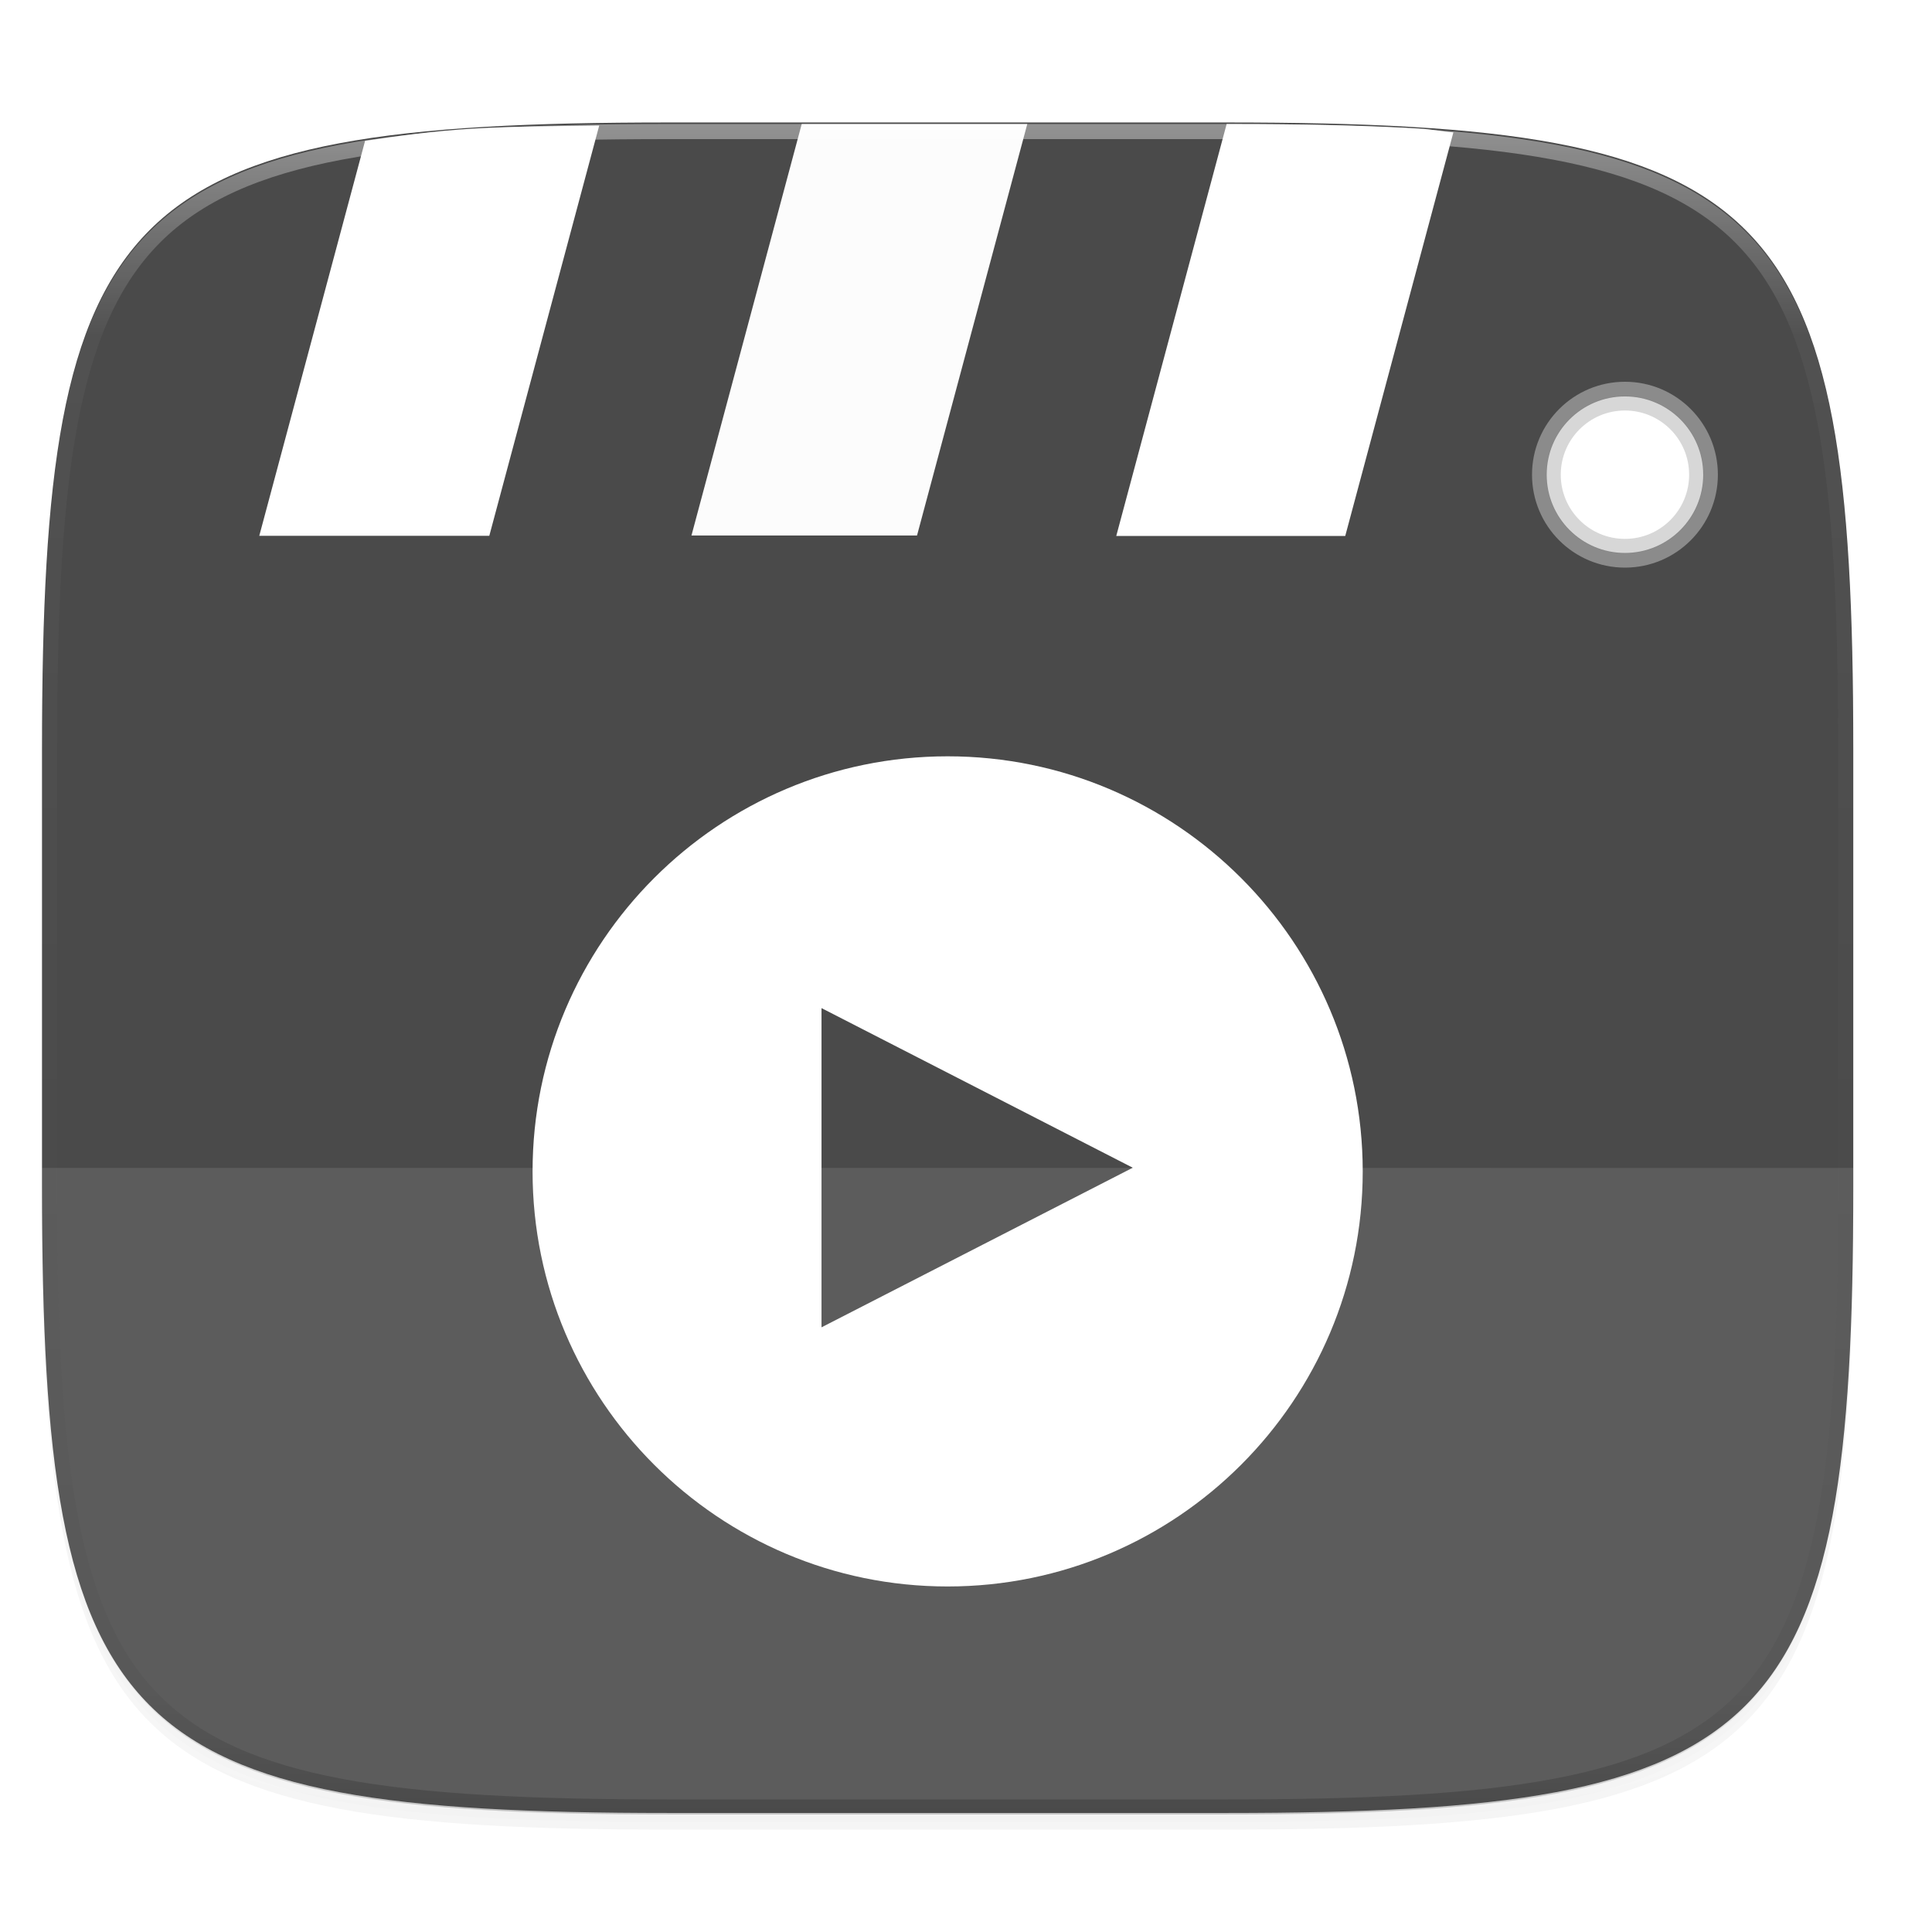 <?xml version="1.0" encoding="UTF-8" standalone="no"?>
<!-- Created with Inkscape (http://www.inkscape.org/) -->

<svg
   xmlns:dc="http://purl.org/dc/elements/1.1/"
   xmlns:cc="http://creativecommons.org/ns#"
   xmlns:rdf="http://www.w3.org/1999/02/22-rdf-syntax-ns#"
   xmlns:svg="http://www.w3.org/2000/svg"
   xmlns="http://www.w3.org/2000/svg"
   xmlns:xlink="http://www.w3.org/1999/xlink"
   xmlns:sodipodi="http://sodipodi.sourceforge.net/DTD/sodipodi-0.dtd"
   xmlns:inkscape="http://www.inkscape.org/namespaces/inkscape"
   inkscape:export-ydpi="96"
   inkscape:export-xdpi="96"
   width="256"
   height="256"
   id="svg11300"
   sodipodi:version="0.32"
   inkscape:version="0.92.3 (2405546, 2018-03-11)"
   sodipodi:docname="kino.svg"
   inkscape:output_extension="org.inkscape.output.svg.inkscape"
   version="1.0"
   style="display:inline;enable-background:new"
   inkscape:export-filename="/home/sam/suru-template.png">
  <title
     id="title3004">Suru App Icon Template</title>
  <sodipodi:namedview
     stroke="#ef2929"
     fill="#f57900"
     id="base"
     pagecolor="#ffffff"
     bordercolor="#000000"
     borderopacity="0.255"
     inkscape:pageopacity="0"
     inkscape:pageshadow="2"
     inkscape:zoom="3.2617188"
     inkscape:cx="128"
     inkscape:cy="128"
     inkscape:current-layer="layer10"
     showgrid="false"
     inkscape:grid-bbox="true"
     inkscape:document-units="px"
     inkscape:showpageshadow="false"
     inkscape:window-width="1920"
     inkscape:window-height="1009"
     inkscape:window-x="0"
     inkscape:window-y="34"
     width="400px"
     height="300px"
     inkscape:snap-nodes="true"
     inkscape:snap-bbox="true"
     gridtolerance="10000"
     inkscape:object-nodes="true"
     inkscape:snap-grids="true"
     showguides="true"
     inkscape:guide-bbox="true"
     inkscape:window-maximized="1"
     inkscape:bbox-paths="true"
     inkscape:snap-bbox-midpoints="true"
     inkscape:snap-global="true"
     inkscape:object-paths="true"
     inkscape:snap-intersection-paths="true"
     inkscape:snap-smooth-nodes="true"
     inkscape:pagecheckerboard="false"
     showborder="true">
    <inkscape:grid
       spacingy="1"
       spacingx="1"
       id="grid5883"
       type="xygrid"
       enabled="true"
       visible="true"
       empspacing="4"
       snapvisiblegridlinesonly="true"
       originx="0"
       originy="0" />
    <inkscape:grid
       type="xygrid"
       id="grid11592"
       empspacing="2"
       visible="true"
       enabled="false"
       spacingx="0.5"
       spacingy="0.5"
       color="#ff0000"
       opacity="0.125"
       empcolor="#ff0000"
       empopacity="0.251"
       snapvisiblegridlinesonly="true"
       originx="0"
       originy="0" />
  </sodipodi:namedview>
  <defs
     id="defs3">
    <clipPath
       clipPathUnits="userSpaceOnUse"
       id="clipPath9430">
      <path
         sodipodi:nodetypes="sssssssss"
         inkscape:connector-curvature="0"
         id="path9432"
         d="m 166.062,-196 h 179.875 C 491.235,-196 512,-175.287 512,-30.125 v 148.25 C 512,263.286 491.235,284 345.938,284 H 166.062 C 20.765,284 0,263.286 0,118.125 V -30.125 C 0,-175.287 20.765,-196 166.062,-196 Z"
         style="color:#000000;display:inline;overflow:visible;visibility:visible;fill:#ffffff;fill-opacity:1;fill-rule:nonzero;stroke:none;stroke-width:1;marker:none;enable-background:new" />
    </clipPath>
    <clipPath
       clipPathUnits="userSpaceOnUse"
       id="clipPath1082">
      <path
         sodipodi:nodetypes="sssssssss"
         inkscape:connector-curvature="0"
         id="path1084"
         d="M 361.938,-212 C 507.235,-212 528,-191.287 528,-46.125 V 70.125 C 528,215.286 507.235,236 361.938,236 H 214.062 C 68.765,236 48,215.286 48,70.125 V -46.125 C 48,-191.287 68.765,-212 214.062,-212 Z"
         style="display:inline;opacity:1;fill:#8c59d9;fill-opacity:1;stroke:none;stroke-width:2;stroke-linecap:round;stroke-linejoin:round;stroke-miterlimit:4;stroke-dasharray:none;stroke-dashoffset:0;stroke-opacity:1;enable-background:new" />
    </clipPath>
    <filter
       inkscape:collect="always"
       style="color-interpolation-filters:sRGB"
       id="filter925"
       x="-0.023"
       width="1.046"
       y="-0.025"
       height="1.05">
      <feGaussianBlur
         inkscape:collect="always"
         stdDeviation="2.32"
         id="feGaussianBlur927" />
    </filter>
    <filter
       inkscape:collect="always"
       style="color-interpolation-filters:sRGB"
       id="filter931"
       x="-0.012"
       width="1.023"
       y="-0.012"
       height="1.025">
      <feGaussianBlur
         inkscape:collect="always"
         stdDeviation="1.16"
         id="feGaussianBlur933" />
    </filter>
    <clipPath
       clipPathUnits="userSpaceOnUse"
       id="clipPath1082-3">
      <path
         sodipodi:nodetypes="sssssssss"
         inkscape:connector-curvature="0"
         id="path1084-6"
         d="M 361.938,-212 C 507.235,-212 528,-191.287 528,-46.125 V 70.125 C 528,215.286 507.235,236 361.938,236 H 214.062 C 68.765,236 48,215.286 48,70.125 V -46.125 C 48,-191.287 68.765,-212 214.062,-212 Z"
         style="display:inline;opacity:1;fill:#8c59d9;fill-opacity:1;stroke:none;stroke-width:2;stroke-linecap:round;stroke-linejoin:round;stroke-miterlimit:4;stroke-dasharray:none;stroke-dashoffset:0;stroke-opacity:1;enable-background:new" />
    </clipPath>
    <clipPath
       id="clipPath8053"
       clipPathUnits="userSpaceOnUse">
      <path
         inkscape:connector-curvature="0"
         id="path8055"
         d="M 64,-40.445 H 512 V -8.222 H 96 C 80.408,-8.222 64,-25.242 64,-40.445 Z"
         style="opacity:1;vector-effect:none;fill:#e4e6e8;fill-opacity:1;stroke:none;stroke-width:24;stroke-linecap:butt;stroke-linejoin:miter;stroke-miterlimit:4;stroke-dasharray:none;stroke-dashoffset:0;stroke-opacity:1;marker:none;marker-start:none;marker-mid:none;marker-end:none;paint-order:normal" />
    </clipPath>
    <clipPath
       id="clipPath8018"
       clipPathUnits="userSpaceOnUse">
      <rect
         style="opacity:1;vector-effect:none;fill:#e4e6e8;fill-opacity:1;stroke:none;stroke-width:24;stroke-linecap:butt;stroke-linejoin:miter;stroke-miterlimit:4;stroke-dasharray:none;stroke-dashoffset:0;stroke-opacity:1;marker:none;marker-start:none;marker-mid:none;marker-end:none;paint-order:normal"
         id="rect8020"
         width="448"
         height="32.222"
         x="64"
         y="-40.445"
         rx="0"
         ry="0" />
    </clipPath>
    <linearGradient
       x1="290.585"
       y1="1079.285"
       x2="290.585"
       y2="974.732"
       id="linearGradient35"
       xlink:href="#linearGradient44"
       gradientUnits="userSpaceOnUse"
       gradientTransform="matrix(0.117,0,0,0.112,271.558,165.486)"
       spreadMethod="pad" />
    <linearGradient
       id="linearGradient44">
      <stop
         style="stop-color:#5f8fcb;stop-opacity:1"
         offset="0"
         id="stop45" />
      <stop
         style="stop-color:white;stop-opacity:1"
         offset="1"
         id="stop46" />
    </linearGradient>
    <filter
       id="filter939"
       x="-0.02"
       y="-0.03"
       width="1.046"
       height="1.05"
       style="color-interpolation-filters:sRGB">
      <feGaussianBlur
         stdDeviation="2.32"
         id="feGaussianBlur1134" />
    </filter>
    <filter
       id="filter4569"
       x="-0.01"
       y="-0.01"
       width="1.023"
       height="1.025"
       style="color-interpolation-filters:sRGB">
      <feGaussianBlur
         stdDeviation="1.16"
         id="feGaussianBlur1131" />
    </filter>
    <linearGradient
       id="linearGradient1044"
       x1="88"
       x2="256"
       y1="28"
       y2="284"
       gradientTransform="matrix(0.467,0,0,0.467,122.724,209.539)"
       gradientUnits="userSpaceOnUse">
      <stop
         style="stop-color:#4c4c4c"
         offset="0"
         id="stop1126" />
      <stop
         style="stop-color:#454545"
         offset="1"
         id="stop1128" />
    </linearGradient>
    <linearGradient
       id="linearGradient3896"
       x1="27.392"
       x2="27.716"
       y1="25.304"
       y2="42.714"
       gradientTransform="matrix(0.015,0,0,0.015,145.527,318.511)"
       gradientUnits="userSpaceOnUse"
       xlink:href="#linearGradient3934" />
    <linearGradient
       id="linearGradient3934">
      <stop
         style="stop-color:#323232"
         offset="0"
         id="stop1138" />
      <stop
         style="stop-color:#3c3c3c"
         offset=".149"
         id="stop1140" />
      <stop
         style="stop-color:#3c3c3c"
         offset=".825"
         id="stop1142" />
      <stop
         style="stop-color:#414141"
         offset="1"
         id="stop1144" />
    </linearGradient>
    <linearGradient
       id="linearGradient3888"
       x1="27.392"
       x2="27.716"
       y1="25.304"
       y2="42.714"
       gradientTransform="matrix(0.016,0,0,0.016,145.493,318.474)"
       gradientUnits="userSpaceOnUse"
       xlink:href="#linearGradient3934" />
    <radialGradient
       id="radialGradient3861"
       cx="17.196"
       cy="995.715"
       r="3.719"
       gradientTransform="matrix(-0.029,0,0,-0.036,234.495,366.415)"
       gradientUnits="userSpaceOnUse">
      <stop
         style="stop-color:#ff6969"
         offset="0"
         id="stop1148" />
      <stop
         style="stop-color:#ff2a2a"
         offset="1"
         id="stop1150" />
    </radialGradient>
    <radialGradient
       id="radialGradient3866"
       cx="40.071"
       cy="996.328"
       r="3.719"
       gradientTransform="matrix(-0.029,0,0,-0.042,235.573,371.908)"
       gradientUnits="userSpaceOnUse">
      <stop
         style="stop-color:#74acff"
         offset="0"
         id="stop1153" />
      <stop
         style="stop-color:#2a7fff"
         offset="1"
         id="stop1155" />
    </radialGradient>
    <radialGradient
       id="radialGradient3858"
       cx="28.571"
       cy="995.783"
       r="3.719"
       gradientTransform="matrix(-0.033,0,0,-0.045,235.133,375.548)"
       gradientUnits="userSpaceOnUse">
      <stop
         style="stop-color:#26ac26"
         offset="0"
         id="stop1158" />
      <stop
         style="stop-color:#008000"
         offset="1"
         id="stop1160" />
    </radialGradient>
    <linearGradient
       id="linearGradient3933"
       x1="50.579"
       x2="52.724"
       y1="9.726"
       y2="15.976"
       gradientTransform="matrix(0.018,0,0,0.017,145.438,318.384)"
       gradientUnits="userSpaceOnUse">
      <stop
         style="stop-color:#c8c8c8"
         offset="0"
         id="stop1163" />
      <stop
         style="stop-color:#999999"
         offset="1"
         id="stop1165" />
    </linearGradient>
    <linearGradient
       id="linearGradient3941"
       x1="27.392"
       x2="27.716"
       y1="25.304"
       y2="42.714"
       gradientTransform="matrix(0.019,0,0,0.018,145.408,318.377)"
       gradientUnits="userSpaceOnUse"
       xlink:href="#linearGradient3934" />
    <filter
       id="filter1007"
       x="-0.05"
       y="-0.05"
       width="1.096"
       height="1.096"
       style="color-interpolation-filters:sRGB">
      <feGaussianBlur
         stdDeviation=".593"
         id="feGaussianBlur1169" />
    </filter>
    <linearGradient
       id="linearGradient1108-7"
       x1="296"
       x2="296"
       y1="-212"
       y2="236"
       gradientUnits="userSpaceOnUse">
      <stop
         style="stop-color:#ffffff"
         offset="0"
         id="stop1114" />
      <stop
         style="stop-color:#ffffff;stop-opacity:.098"
         offset=".125"
         id="stop1116" />
      <stop
         style="stop-color:#000000;stop-opacity:.098"
         offset=".925"
         id="stop1118" />
      <stop
         style="stop-color:#000000;stop-opacity:.498"
         offset="1"
         id="stop1120" />
    </linearGradient>
    <clipPath
       id="clipPath1082-3-361">
      <path
         inkscape:connector-curvature="0"
         d="M 361.938,-212 C 507.235,-212 528,-191.287 528,-46.125 V 70.125 C 528,215.286 507.235,236 361.938,236 H 214.062 C 68.765,236 48,215.286 48,70.125 V -46.125 C 48,-191.287 68.765,-212 214.062,-212 Z"
         style="fill:#8c59d9"
         id="path1123" />
    </clipPath>
    <linearGradient
       inkscape:collect="always"
       xlink:href="#linearGradient1013"
       id="linearGradient1108"
       x1="296"
       y1="-212"
       x2="296"
       y2="236"
       gradientUnits="userSpaceOnUse" />
    <linearGradient
       id="linearGradient1013"
       inkscape:collect="always">
      <stop
         id="stop1005"
         offset="0"
         style="stop-color:#ffffff;stop-opacity:1;" />
      <stop
         style="stop-color:#ffffff;stop-opacity:0.098"
         offset="0.125"
         id="stop1007" />
      <stop
         style="stop-color:#000000;stop-opacity:0.098"
         offset="0.925"
         id="stop1009" />
      <stop
         id="stop1011"
         offset="1"
         style="stop-color:#000000;stop-opacity:0.498" />
    </linearGradient>
    <clipPath
       clipPathUnits="userSpaceOnUse"
       id="clipPath1082-3-2">
      <path
         sodipodi:nodetypes="sssssssss"
         inkscape:connector-curvature="0"
         id="path1084-6-7"
         d="M 361.938,-212 C 507.235,-212 528,-191.287 528,-46.125 V 70.125 C 528,215.286 507.235,236 361.938,236 H 214.062 C 68.765,236 48,215.286 48,70.125 V -46.125 C 48,-191.287 68.765,-212 214.062,-212 Z"
         style="display:inline;opacity:1;fill:#8c59d9;fill-opacity:1;stroke:none;stroke-width:2;stroke-linecap:round;stroke-linejoin:round;stroke-miterlimit:4;stroke-dasharray:none;stroke-dashoffset:0;stroke-opacity:1;enable-background:new" />
    </clipPath>
  </defs>
  <g
     style="display:inline"
     inkscape:groupmode="layer"
     inkscape:label="Icon"
     id="layer1"
     transform="translate(0,-44)">
    <g
       style="display:inline"
       inkscape:label="Baseplate"
       id="layer7"
       inkscape:groupmode="layer" />
    <g
       inkscape:groupmode="layer"
       id="layer8"
       inkscape:label="Small"
       style="display:inline">
      <g
         inkscape:groupmode="layer"
         id="layer5"
         inkscape:label="Shadow" />
      <g
         inkscape:groupmode="layer"
         id="layer3"
         inkscape:label="Shape"
         style="display:inline" />
      <g
         inkscape:groupmode="layer"
         id="layer12"
         inkscape:label="Pictogram" />
      <g
         inkscape:groupmode="layer"
         id="layer4"
         inkscape:label="Highlights"
         style="display:inline" />
      <g
         inkscape:groupmode="layer"
         id="layer2"
         inkscape:label="Border"
         style="display:inline" />
    </g>
    <g
       inkscape:groupmode="layer"
       id="layer9"
       inkscape:label="Hires"
       style="display:inline">
      <g
         inkscape:groupmode="layer"
         id="layer6"
         inkscape:label="Drop Shadow"
         style="display:inline">
        <path
           sodipodi:nodetypes="sssssssss"
           inkscape:connector-curvature="0"
           id="path923"
           d="m 162.537,62.432 c 72.649,0 83.031,10.357 83.031,82.937 v 58.125 c 0,72.581 -10.383,82.938 -83.031,82.938 h -73.938 c -72.649,0 -83.031,-10.357 -83.031,-82.938 v -58.125 c 0,-72.581 10.383,-82.937 83.031,-82.937 z"
           style="display:inline;opacity:0.2;fill:#000000;fill-opacity:1;stroke:none;stroke-width:2;stroke-linecap:round;stroke-linejoin:round;stroke-miterlimit:4;stroke-dasharray:none;stroke-dashoffset:0;stroke-opacity:1;filter:url(#filter925);enable-background:new" />
        <path
           style="display:inline;opacity:0.1;fill:#000000;fill-opacity:1;stroke:none;stroke-width:2;stroke-linecap:round;stroke-linejoin:round;stroke-miterlimit:4;stroke-dasharray:none;stroke-dashoffset:0;stroke-opacity:1;filter:url(#filter931);enable-background:new"
           d="m 162.537,61.432 c 72.649,0 83.031,10.357 83.031,82.937 v 58.125 c 0,72.581 -10.383,82.938 -83.031,82.938 h -73.938 c -72.649,0 -83.031,-10.357 -83.031,-82.938 v -58.125 c 0,-72.581 10.383,-82.937 83.031,-82.937 z"
           id="path929"
           inkscape:connector-curvature="0"
           sodipodi:nodetypes="sssssssss" />
      </g>
      <g
         inkscape:groupmode="layer"
         id="layer10"
         inkscape:label="Background"
         style="display:inline">
        <path
           style="display:inline;opacity:1;fill:#4a4a4a;fill-opacity:1;stroke:none;stroke-width:2;stroke-linecap:round;stroke-linejoin:round;stroke-miterlimit:4;stroke-dasharray:none;stroke-dashoffset:0;stroke-opacity:1;enable-background:new"
           d="m 162.537,60.228 c 72.649,0 83.031,10.357 83.031,82.937 v 58.125 c 0,72.581 -10.383,82.938 -83.031,82.938 h -73.938 c -72.649,0 -83.031,-10.357 -83.031,-82.938 v -58.125 c 0,-72.581 10.383,-82.937 83.031,-82.937 z"
           id="rect877"
           inkscape:connector-curvature="0"
           sodipodi:nodetypes="sssssssss" />
        <path
           inkscape:connector-curvature="0"
           d="m 88.599,284.432 c -72.649,0 -83.031,-7.922 -83.031,-63.443 v -22.232 H 245.568 v 22.232 c 0,55.521 -10.383,63.443 -83.031,63.443 z"
           style="display:inline;opacity:0.1;fill:#ffffff;stroke-width:3.708;enable-background:new"
           id="path1182-5" />
        <path
           inkscape:connector-curvature="0"
           d="m 79.4,60.632 c -5.737,0.081 -11.678,0.112 -16.595,0.4 -5.439,0.319 -9.912,0.974 -14.427,1.626 L 34.356,114.994 h 30.48 z"
           style="display:inline;fill:#ffffff;stroke-width:3.708;enable-background:new"
           id="path1202-3" />
        <path
           inkscape:connector-curvature="0"
           d="m 192.579,61.545 c -1.616,-0.131 -2.826,-0.412 -4.535,-0.513 -7.381,-0.433 -15.649,-0.6 -24.911,-0.6 h -0.596 l -14.627,54.586 h 30.342 z"
           style="display:inline;fill:#ffffff;stroke-width:3.708;enable-background:new"
           id="path1204-5" />
        <path
           inkscape:connector-curvature="0"
           d="M 136.121,60.432 H 106.233 L 91.622,114.956 h 29.888 z"
           style="display:inline;fill:#fcfcfc;stroke-width:3.708;enable-background:new"
           id="path1206-6" />
        <circle
           cx="215.314"
           cy="106.899"
           r="11.342"
           style="display:inline;fill:#ffffff;stroke:#8b8b8b;stroke-width:1.944;enable-background:new"
           id="circle1208-2" />
        <circle
           cx="215.314"
           cy="106.899"
           r="9.477"
           style="display:inline;opacity:0.3;fill:#ffffff;stroke:#797979;stroke-width:1.944;enable-background:new"
           id="circle1210-9" />
        <path
           inkscape:connector-curvature="0"
           d="m 125.568,144.215 c -30.347,0 -55,24.653 -55,55 0,30.347 24.653,55 55,55 30.347,0 55,-24.653 55,-55 0,-30.347 -24.653,-55 -55,-55 z m -16.714,33.363 41.244,21.151 -41.244,21.149 z"
           style="display:inline;fill:#ffffff;stroke-width:3.708;enable-background:new"
           id="path1214-1" />
        <path
           sodipodi:nodetypes="sssssssss"
           inkscape:connector-curvature="0"
           id="path1068"
           d="M 361.938,-212 C 507.235,-212 528,-191.287 528,-46.125 V 70.125 C 528,215.286 507.235,236 361.938,236 H 214.062 C 68.765,236 48,215.286 48,70.125 V -46.125 C 48,-191.287 68.765,-212 214.062,-212 Z"
           style="display:inline;opacity:0.4;fill:none;fill-opacity:1;stroke:url(#linearGradient1108);stroke-width:8;stroke-linecap:round;stroke-linejoin:round;stroke-miterlimit:4;stroke-dasharray:none;stroke-dashoffset:0;stroke-opacity:1;enable-background:new"
           clip-path="url(#clipPath1082-3-2)"
           transform="matrix(0.5,0,0,0.5,-18.432,166.432)" />
      </g>
      <g
         inkscape:groupmode="layer"
         id="layer13"
         inkscape:label="Pictogram"
         style="display:inline" />
      <g
         inkscape:groupmode="layer"
         id="layer11"
         inkscape:label="Outline"
         style="display:inline" />
    </g>
  </g>
</svg>
